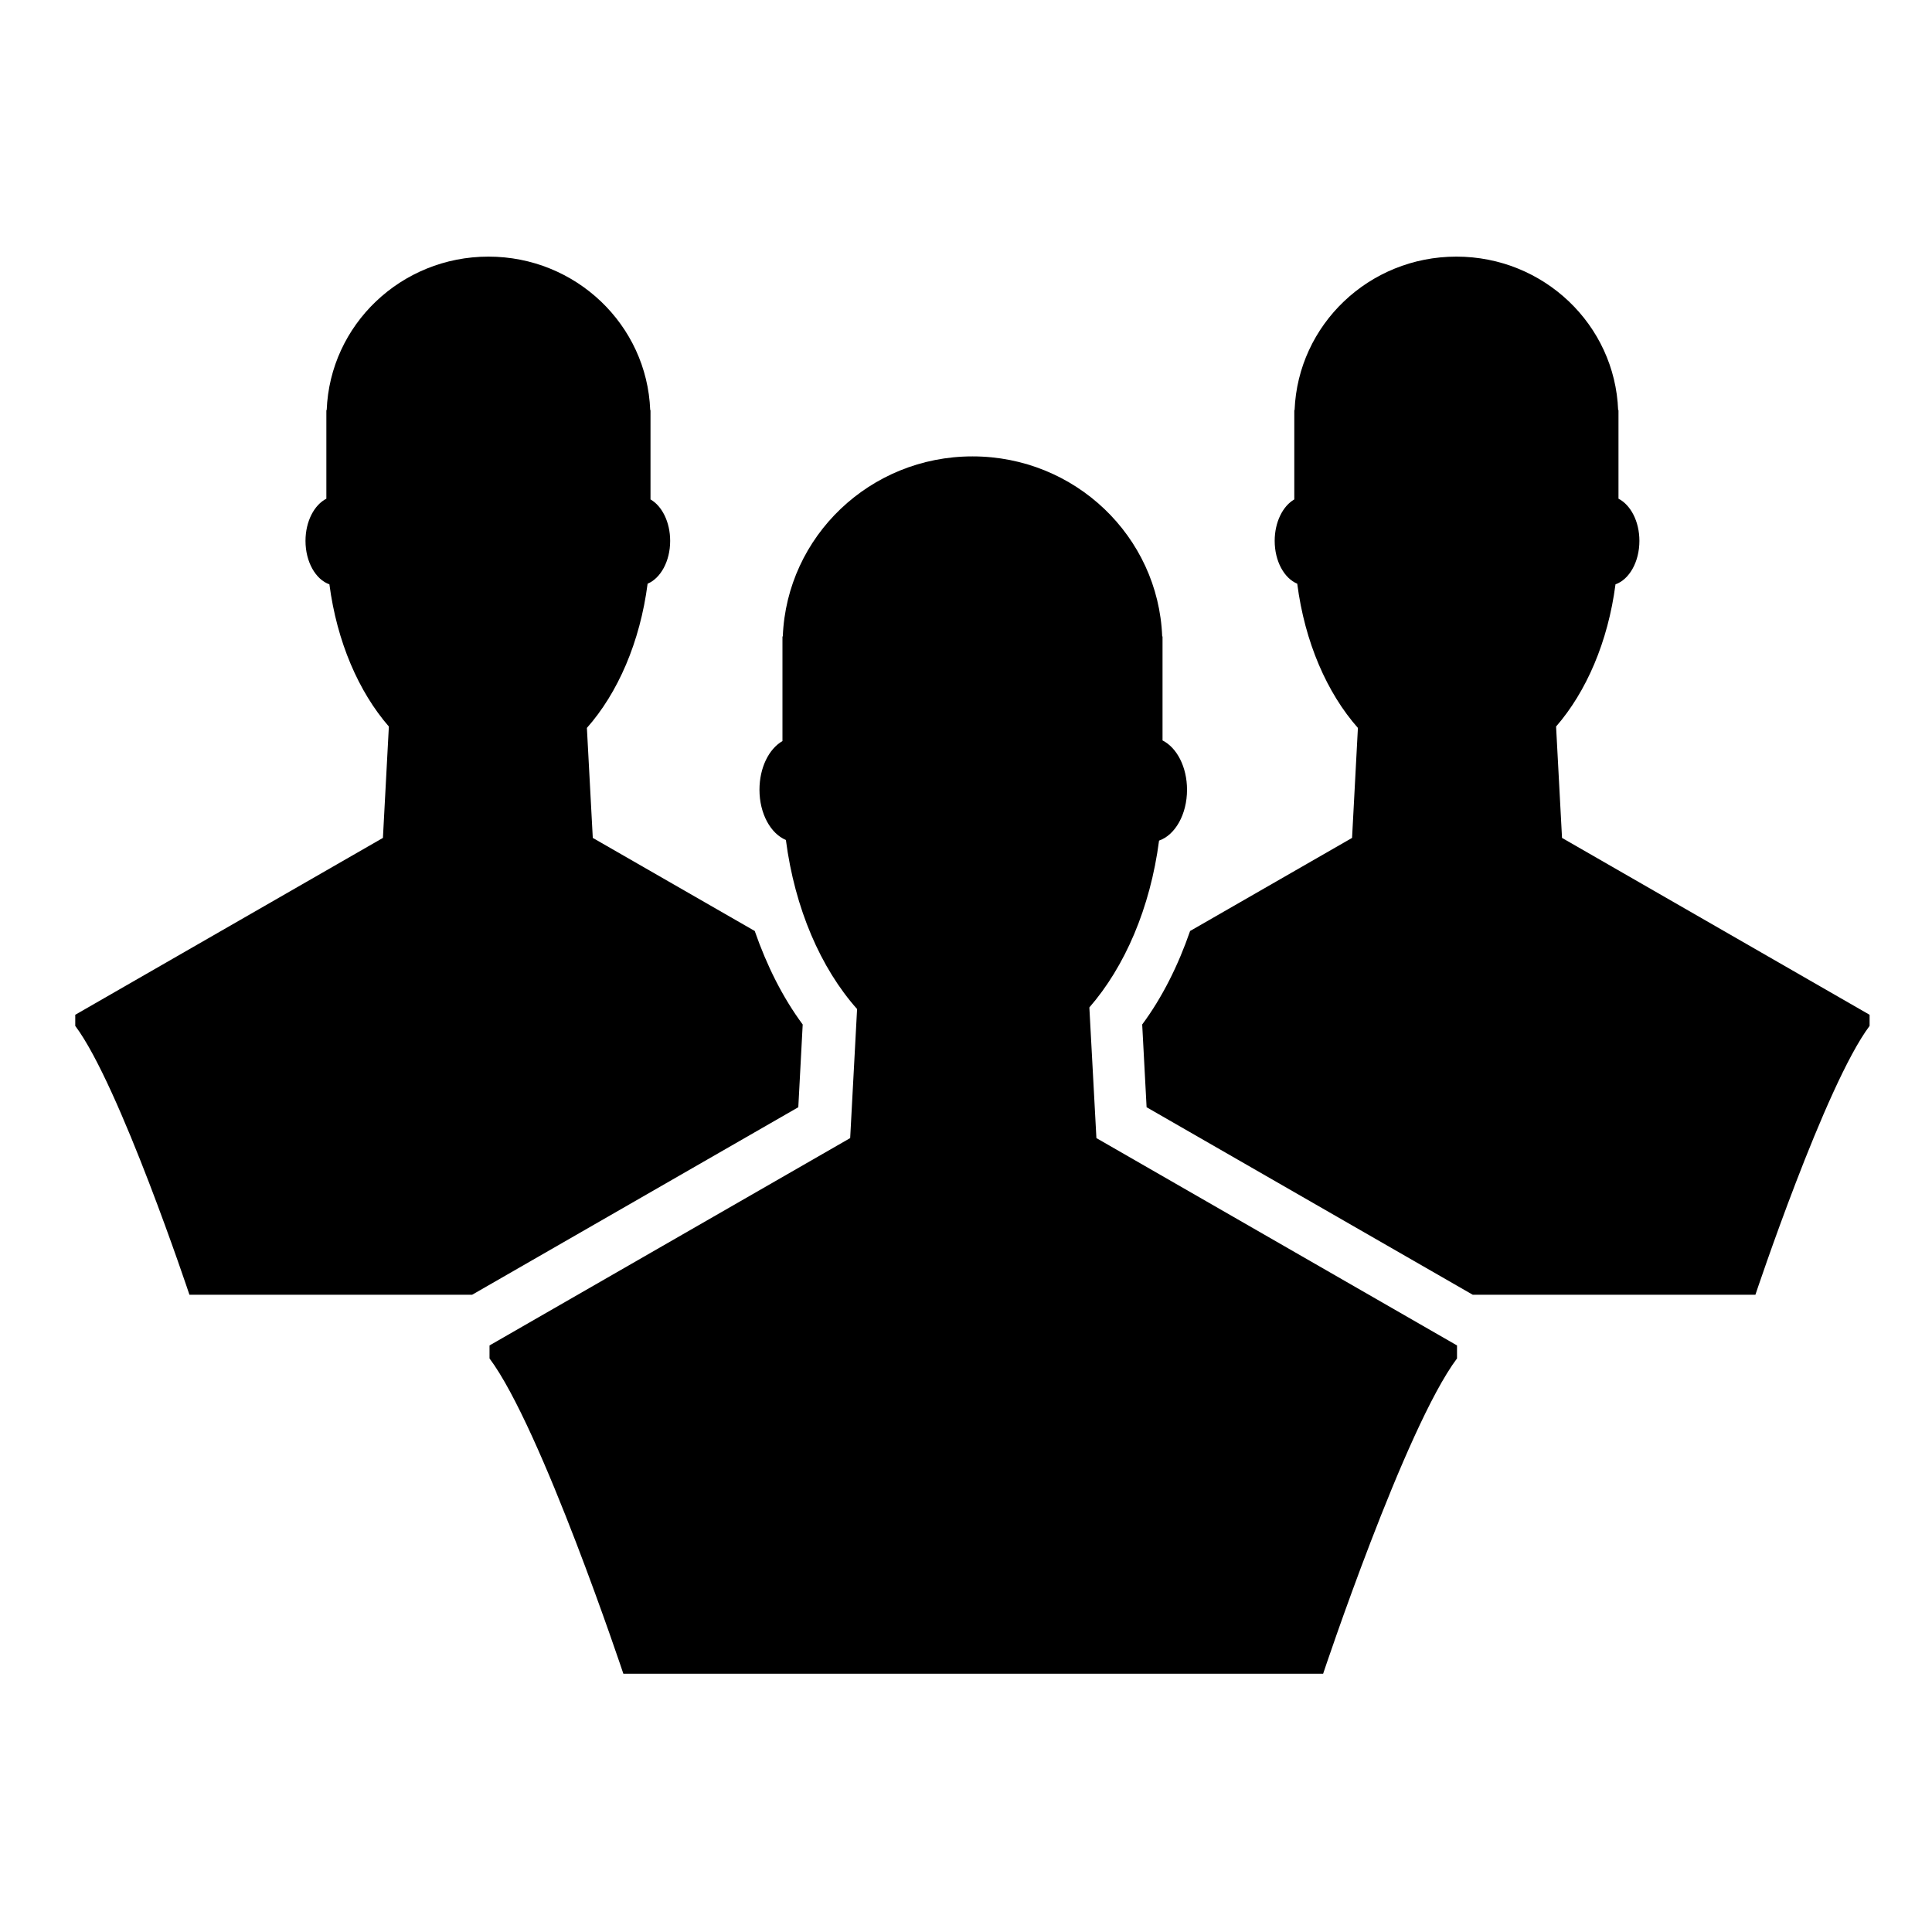 
<svg role="img" viewBox="0 0 40 40" xmlns="http://www.w3.org/2000/svg">
  <path d="M22.7,23.563l-0.146-2.705c0.733-0.842,1.261-2.058,1.443-3.454c0.333-0.116,0.579-0.542,0.579-1.053
    c0-0.474-0.212-0.873-0.507-1.021v-2.154h-0.007c-0.081-2.07-1.805-3.727-3.928-3.727s-3.846,1.657-3.927,3.727h-0.007v2.167
    c-0.28,0.161-0.476,0.55-0.476,1.008c0,0.495,0.231,0.907,0.547,1.04c0.185,1.42,0.722,2.654,1.474,3.5l-0.143,2.672l-7.467,4.293
    v0.269c1.073,1.431,2.771,6.528,2.771,6.528h7.244h7.244c0,0,1.698-5.098,2.772-6.528v-0.269L22.7,23.563z"/>
  <path d="M32.34,17.348l-0.123-2.306c0.625-0.719,1.075-1.754,1.23-2.944c0.284-0.1,0.495-0.463,0.495-0.9
    c0-0.404-0.182-0.744-0.433-0.873V8.491h-0.007c-0.067-1.766-1.539-3.178-3.349-3.178c-1.811,0-3.28,1.412-3.35,3.178h-0.006v1.849
    c-0.237,0.136-0.406,0.469-0.406,0.858c0,0.422,0.197,0.774,0.467,0.887c0.156,1.211,0.617,2.263,1.256,2.986l-0.121,2.277
    l-3.353,1.927c-0.248,0.716-0.577,1.376-0.992,1.936l0.091,1.713l6.752,3.882h5.853c0,0,1.448-4.347,2.364-5.566V21.01
    L32.34,17.348z"/>
  <path d="M7.928,17.348l0.123-2.306c-0.625-0.719-1.075-1.754-1.231-2.944c-0.284-0.1-0.495-0.463-0.495-0.9
    c0-0.404,0.181-0.744,0.432-0.873V8.491h0.007c0.067-1.766,1.539-3.178,3.349-3.178c1.809,0,3.281,1.412,3.349,3.178h0.006v1.849
    c0.238,0.136,0.407,0.469,0.407,0.858c0,0.422-0.198,0.774-0.467,0.887c-0.157,1.211-0.617,2.263-1.257,2.986l0.122,2.277
    l3.353,1.927c0.249,0.716,0.578,1.376,0.993,1.936l-0.091,1.713l-6.752,3.882H3.922c0,0-1.448-4.347-2.364-5.566V21.01
    L7.928,17.348z"/>
</svg>
